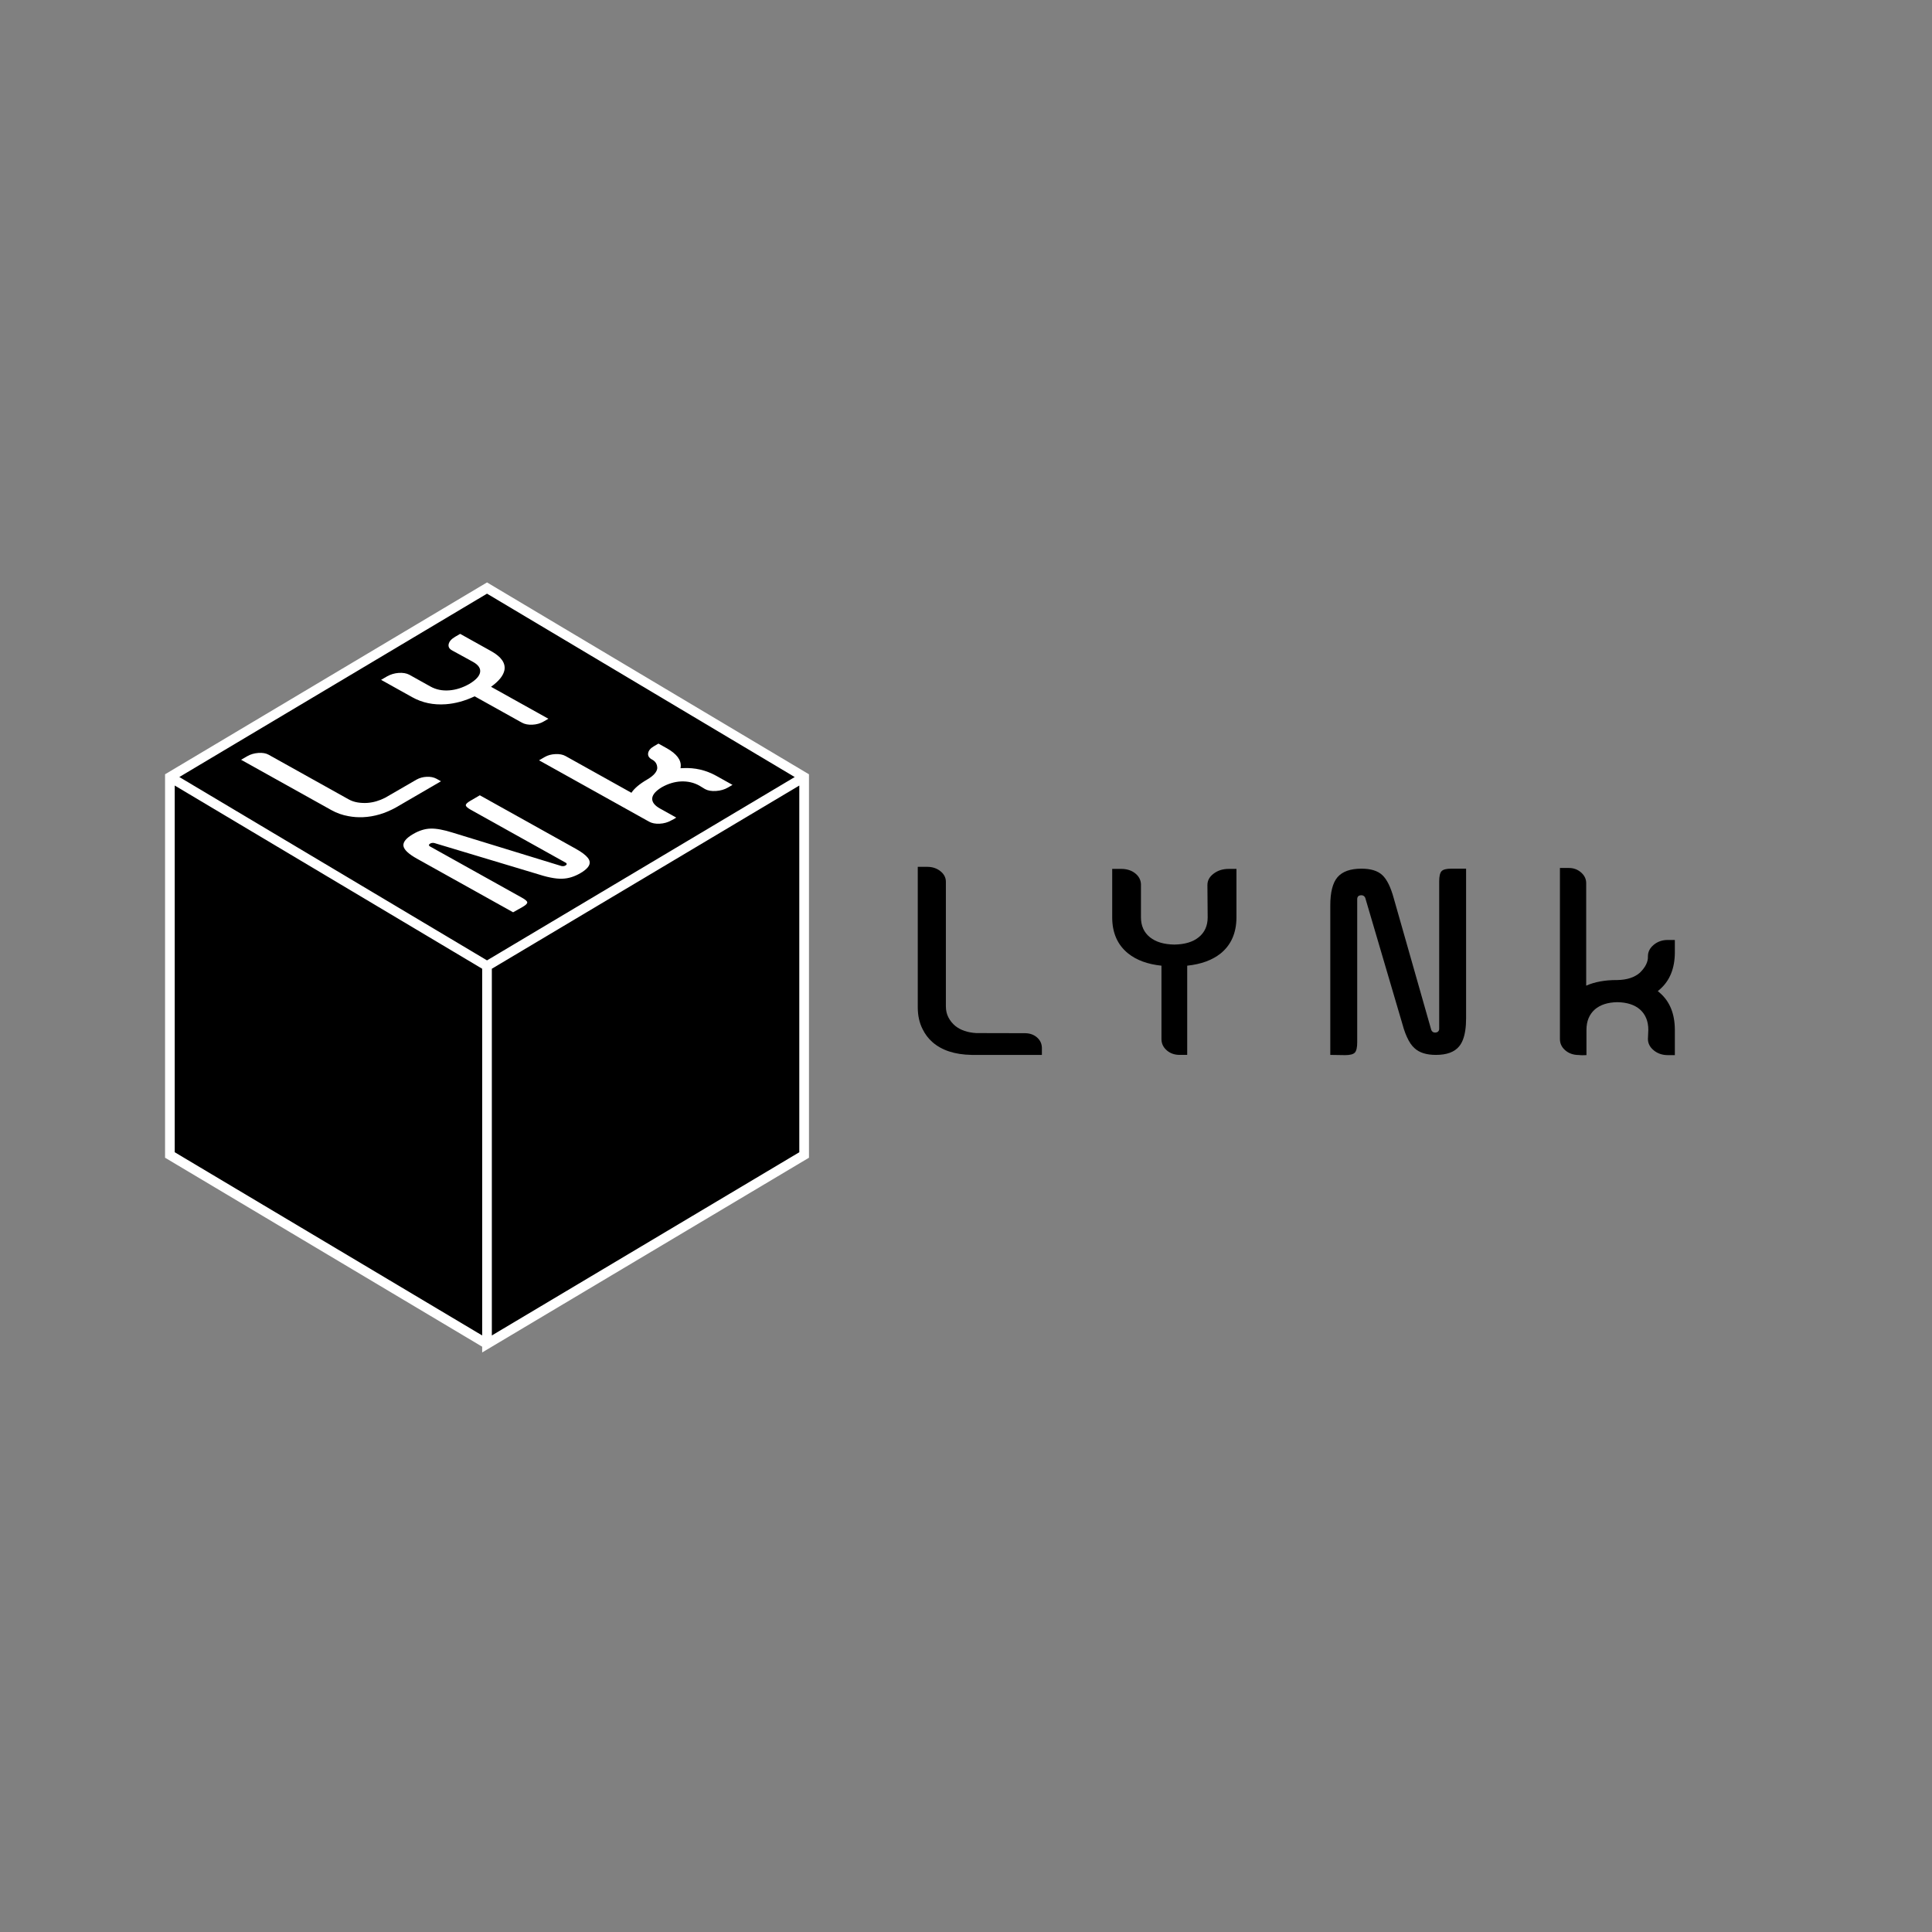 <?xml version="1.0" encoding="UTF-8"?>
<svg id="Layer_1" data-name="Layer 1" xmlns="http://www.w3.org/2000/svg" viewBox="0 0 2000 2000">
  <rect x="0" y="0" width="2000" height="2000" fill="#808080" stroke="none"/>
  <defs>
    <style>
      .cls-1 {
        fill: #fff;
      }
    </style>
  </defs>
  <g>
    <g>
      <polyline points="504.15 1391.26 175.87 1195.63 175.87 804.37 504.15 608.74 832.44 804.39 832.43 1195.63 504.15 1391.26 504.15 1000 175.87 804.37 504.15 1000 832.44 804.39"/>
      <path class="cls-1" d="m499.15,1400.06v-5.96l-328.28-195.63v-396.94l333.28-198.61,333.29,198.63v396.92s-338.29,201.59-338.29,201.59Zm10-397.22v379.62l318.28-189.67v-379.6s-318.28,189.65-318.28,189.65Zm-328.28,189.95l318.28,189.67v-379.62l-318.28-189.67v379.62Zm4.77-388.42l318.52,189.81,318.53-189.79-318.53-189.83-318.52,189.81Z"/>
    </g>
    <g>
      <path class="cls-1" d="m249.59,786.5l6.23-3.62c3.4-1.98,7.27-3.12,11.6-3.44,4.33-.31,7.87.3,10.62,1.83l82.91,46.23c2.8,1.56,5.88,2.62,9.22,3.17,3.34.55,6.76.71,10.24.49,6.21-.48,12.32-2.26,18.33-5.35l32.35-18.72c3.17-1.78,6.7-2.77,10.61-2.95,3.91-.19,7.29.49,10.15,2.02l4.66,2.6-46.37,26.97c-11.22,6.29-22.67,9.7-34.34,10.22-5.16.21-10.14-.14-14.96-1.05-6.31-1.09-12.24-3.18-17.8-6.28l-93.45-52.1Z"/>
      <path class="cls-1" d="m467.87,673.22c-2.9-1.62-4.03-3.81-3.38-6.57.65-2.76,2.91-5.26,6.77-7.51l5.1-2.97,32.4,18.06c10.23,5.77,14.71,12.25,13.45,19.42-1.11,5.69-5.73,11.46-13.88,17.3l59.37,33.1-4.93,2.87c-3.4,1.98-7.28,3.07-11.62,3.28-4.34.21-7.99-.52-10.95-2.16l-48.83-27.22c-10.08,4.76-20.08,7.5-29.99,8.21-12.74.91-24.28-1.52-34.62-7.28l-32.25-17.98,6.14-3.57c3.69-2.08,7.69-3.28,12.02-3.6,4.33-.31,8,.31,11.02,1.86l22.01,12.27c5.66,3.15,12.08,4.47,19.27,3.94,6.97-.51,13.91-2.72,20.82-6.62,6.76-4.05,10.49-8.05,11.19-11.99.77-4.1-1.67-7.73-7.33-10.89l-21.8-11.96Z"/>
      <path class="cls-1" d="m496.7,823.27l99.49,55.47c2.96,1.65,5.46,3.24,7.5,4.78,2.05,1.54,3.63,3.01,4.75,4.42,1.12,1.41,1.77,2.76,1.95,4.04.66,3.85-2.56,7.84-9.65,11.96-6.23,3.62-12.43,5.52-18.61,5.69-.87.04-1.77.05-2.72.01-.94-.03-1.95-.1-3.02-.2-1.07-.1-2.15-.25-3.24-.42-1.09-.18-2.23-.39-3.42-.62-1.19-.24-2.42-.51-3.68-.82-1.26-.31-2.55-.65-3.86-1.02-1.31-.37-2.67-.78-4.08-1.24l-108.53-32.63c-1.8-.35-3.33-.08-4.58.79-1.26.88-1.31,1.73-.16,2.57.05.03.1.06.15.09l95.51,53.26c3.46,1.93,5.24,3.51,5.32,4.74s-1.49,2.78-4.72,4.66l-9.93,5.6-99.49-55.47c-8.76-4.88-13.44-9.3-14.04-13.25-.54-3.98,2.82-8.08,10.09-12.31,6.17-3.59,12.18-5.46,18.04-5.61,5.8-.18,13.43,1.21,22.89,4.19l112.54,34.56c1.8.35,3.3.1,4.5-.74,1.2-.84,1.28-1.69.24-2.53-.05-.03-.1-.06-.15-.08l-98.34-54.83c-3.41-1.9-5.16-3.47-5.24-4.7-.08-1.23,1.49-2.78,4.72-4.66l9.78-5.69Z"/>
      <path class="cls-1" d="m690.06,774.45c10.44,5.89,15.3,12.31,14.6,19.28,0,.52-.09,1.04-.25,1.54.93-.07,1.85-.12,2.77-.13,12.16-.58,23.55,2.06,34.15,7.91l16.96,9.46-4.67,2.72c-3.58,2.08-7.7,3.28-12.38,3.59-4.68.31-8.5-.35-11.45-2l-5.78-3.52c-5.76-3.21-12.14-4.66-19.14-4.36-6.68.35-13.25,2.34-19.7,5.97-6.18,3.71-9.51,7.48-9.98,11.29-.38,3.99,2.31,7.59,8.06,10.8l16.81,9.37-2.69,1.65c-.75.44-1.55.84-2.4,1.22l-.26.15c-3.51,1.98-7.45,3.09-11.83,3.31-4.37.22-8.04-.49-10.99-2.14l-2.22-1.24-3.9-2.17-107.74-60.07,5.88-3.42c3.11-1.81,6.79-2.82,11.03-3.02,4.24-.2,7.73.47,10.48,2l68.23,38.05c3.04-4.61,8.48-9.2,16.33-13.76.06-.03.11-.07.17-.1.12-.07.2-.12.26-.15,6.24-3.75,9.57-7.54,9.99-11.38.02-4.19-1.86-7.25-5.65-9.16-2.96-1.65-4.22-3.81-3.79-6.5.43-2.68,2.43-5.07,6-7.15l4.67-2.72,8.4,4.69Z"/>
    </g>
  </g>
  <g>
    <path d="m950.08,897.34h9.79c5.35,0,9.9,1.51,13.66,4.52,3.76,3.01,5.64,6.66,5.64,10.93v128.96c0,4.36.91,8.24,2.72,11.65,1.81,3.41,4.21,6.34,7.21,8.79,5.44,4.28,12.6,6.7,21.48,7.25l50.71.12c4.89.08,8.97,1.54,12.24,4.4s4.94,6.46,5.03,10.82v7.25h-72.88c-17.31-.32-30.82-4.75-40.52-13.31-4.26-3.8-7.61-8.24-10.06-13.31-3.35-6.5-5.03-14.06-5.03-22.7v-145.36Z"/>
    <path d="m1249.93,916c0-4.52,2.15-8.4,6.46-11.65,4.3-3.25,9.49-4.87,15.57-4.87h8.02v50.39c-.09,16.01-5.58,28.41-16.45,37.2-8.7,6.89-20.21,11.09-34.54,12.6v92.35h-7.75c-5.35,0-9.84-1.58-13.46-4.75-3.63-3.17-5.44-7.05-5.44-11.65v-75.95c-14.32-1.5-25.79-5.71-34.4-12.6-11.06-8.87-16.59-21.35-16.59-37.44v-50.16h9.65c5.71.08,10.45,1.62,14.21,4.64,3.76,3.01,5.73,6.77,5.91,11.29v34.23c0,8.79,3.13,15.69,9.38,20.68,6.07,4.83,14.46,7.33,25.15,7.49,10.79-.16,19.17-2.65,25.15-7.49,6.25-4.99,9.38-11.89,9.38-20.68l-.27-33.64Z"/>
    <path d="m1517.7,899.24v154.75c0,4.6-.27,8.76-.82,12.48-.54,3.73-1.36,6.99-2.45,9.81-1.09,2.81-2.45,5.17-4.08,7.07-4.8,5.78-12.78,8.68-23.93,8.68-9.79,0-17.18-2.34-22.16-7.01-.73-.63-1.43-1.35-2.11-2.14-.68-.79-1.36-1.68-2.04-2.67-.68-.99-1.32-2.04-1.9-3.15-.59-1.11-1.18-2.3-1.77-3.57-.59-1.27-1.16-2.61-1.7-4.04-.54-1.43-1.07-2.91-1.56-4.46-.5-1.54-.97-3.19-1.43-4.93l-38.48-130.74c-.91-1.9-2.45-2.75-4.62-2.56-2.17.2-3.4,1.33-3.67,3.39v148.8c0,5.39-.82,8.95-2.45,10.7-1.63,1.74-4.99,2.62-10.06,2.62l-15.36-.24v-154.75c0-13.63,2.49-23.37,7.48-29.24,5.08-5.86,13.32-8.8,24.75-8.8,9.7,0,16.9,2.22,21.62,6.66,4.71,4.36,8.66,12.32,11.83,23.89l38.89,136.56c.91,1.9,2.4,2.75,4.49,2.55,2.08-.2,3.31-1.29,3.67-3.27v-153.2c0-5.31.82-8.83,2.45-10.58,1.63-1.74,4.98-2.61,10.06-2.61h15.36Z"/>
    <path d="m1733.8,986.13c-.09,16.32-5.21,28.96-15.36,37.91-.73.71-1.5,1.35-2.31,1.9.82.63,1.58,1.31,2.31,2.02,10.15,8.88,15.27,21.51,15.36,37.91v26.39h-7.34c-5.62,0-10.45-1.64-14.48-4.93-4.03-3.29-6.05-7.23-6.05-11.83l.41-9.39c0-8.95-2.9-16-8.7-21.16-5.62-4.83-13.42-7.33-23.39-7.49-9.88.16-17.63,2.66-23.25,7.49-5.8,5.15-8.7,12.2-8.7,21.16v26.15l-4.35.12c-1.18,0-2.36-.08-3.54-.24h-.41c-5.44-.08-9.99-1.7-13.66-4.87-3.67-3.17-5.51-7.05-5.51-11.65v-177.09h9.25c4.89,0,9.11,1.54,12.64,4.64s5.3,6.77,5.3,11.05v106.14c8.7-3.88,19.22-5.82,31.54-5.82h.68c9.97-.16,17.76-2.69,23.39-7.61,5.8-5.71,8.57-11.37,8.29-17,0-4.59,2.02-8.56,6.05-11.89,4.03-3.33,8.86-4.99,14.48-4.99h7.34v13.07Z"/>
  </g>
</svg>